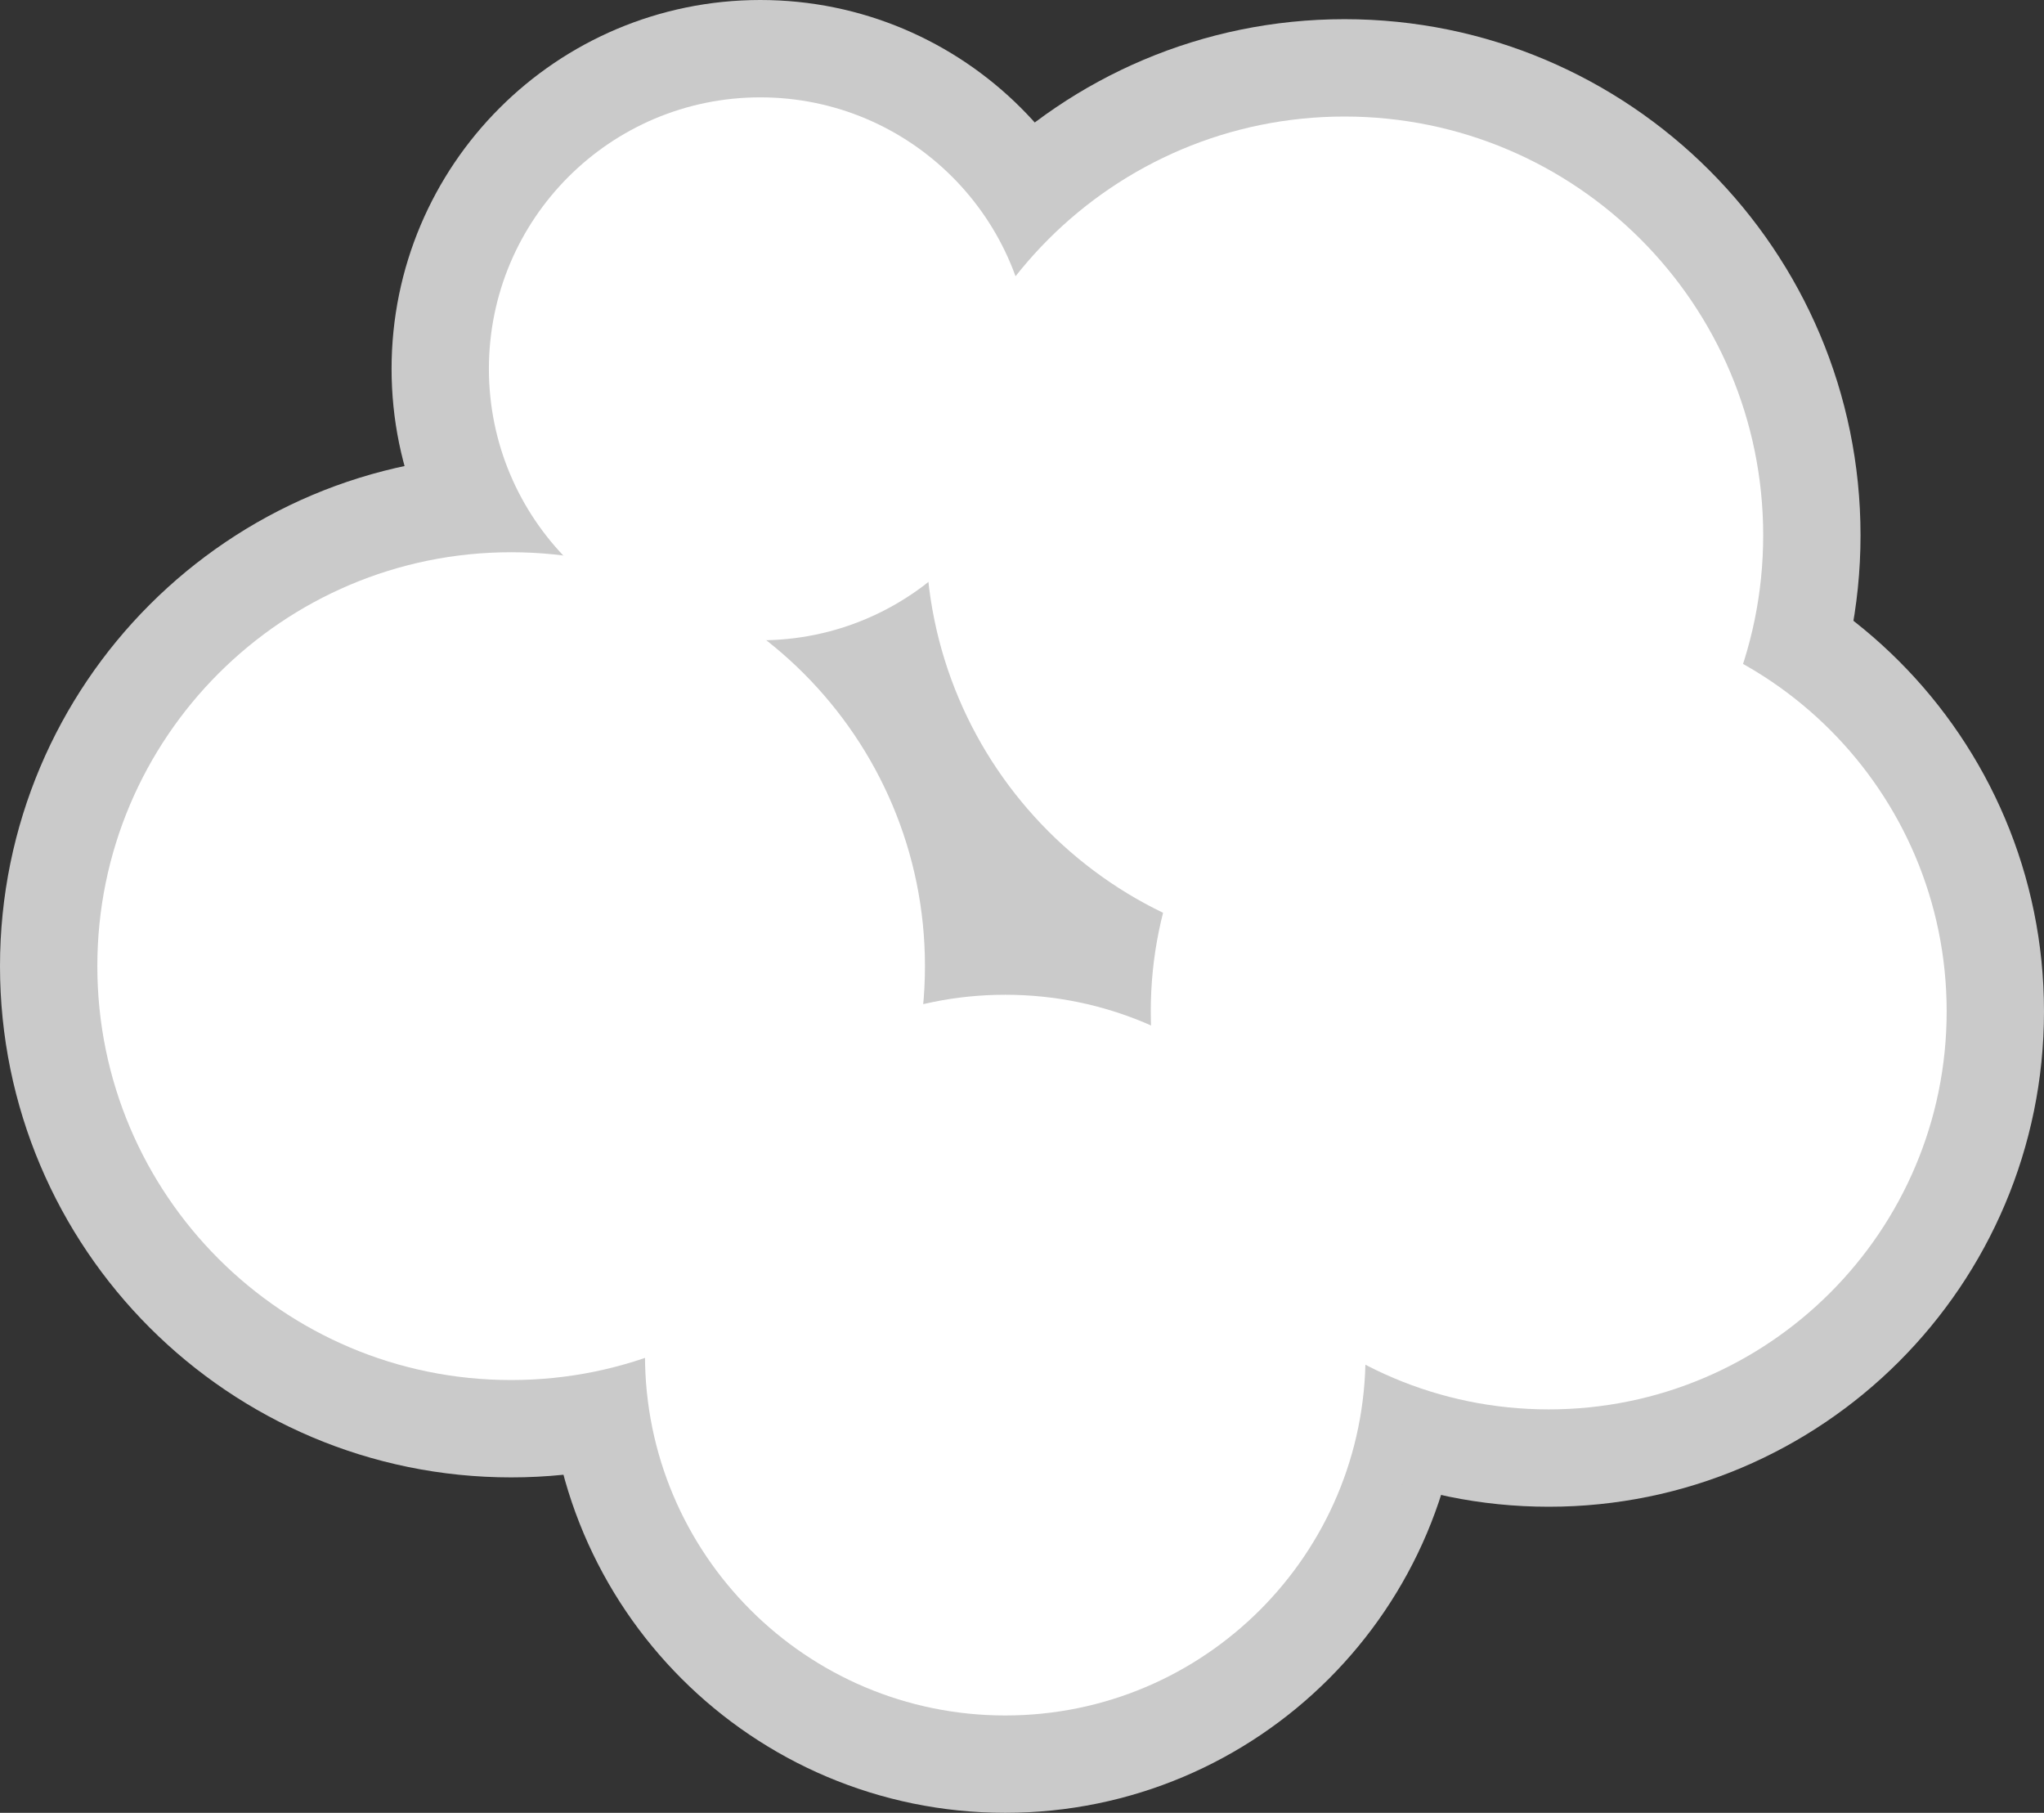 <svg version="1.1" xmlns="http://www.w3.org/2000/svg" xmlns:xlink="http://www.w3.org/1999/xlink" width="42" height="37.242" viewBox="0,0,42,37.242"><rect x="0" y="0" width="42" height="37.242" fill="#333333" stroke="none"/><g transform="translate(-218.2,-161.632)"><g data-paper-data="{&quot;isPaintingLayer&quot;:true}" fill="#ffffff" fill-rule="nonzero" stroke-width="4" stroke-linecap="butt" stroke-linejoin="miter" stroke-miterlimit="10" stroke-dasharray="" stroke-dashoffset="0" style="mix-blend-mode: normal"><path d="M237.224,172.629c0,-4.751 3.852,-8.603 8.603,-8.603c4.751,0 8.603,3.852 8.603,8.603c0,4.751 -3.852,8.603 -8.603,8.603c-4.751,0 -8.603,-3.852 -8.603,-8.603z" stroke="#cacaca"/><path d="M231.453,189.471c0,-4.089 3.314,-7.403 7.403,-7.403c4.089,0 7.403,3.314 7.403,7.403c0,4.089 -3.314,7.403 -7.403,7.403c-4.089,0 -7.403,-3.314 -7.403,-7.403z" stroke="#cacaca"/><path d="M228.246,169.209c0,-3.08 2.497,-5.577 5.577,-5.577c3.08,0 5.577,2.497 5.577,5.577c0,3.08 -2.497,5.577 -5.577,5.577c-3.08,0 -5.577,-2.497 -5.577,-5.577z" stroke="#cacaca"/><path d="M241.846,182.409c0,-4.516 3.661,-8.177 8.177,-8.177c4.516,0 8.177,3.661 8.177,8.177c0,4.516 -3.661,8.177 -8.177,8.177c-4.516,0 -8.177,-3.661 -8.177,-8.177z" stroke="#cacaca"/><path d="M220.2,181.48c0,-4.696 3.807,-8.503 8.503,-8.503c4.696,0 8.503,3.807 8.503,8.503c0,4.696 -3.807,8.503 -8.503,8.503c-4.696,0 -8.503,-3.807 -8.503,-8.503z" stroke="#cacaca"/><path d="M220.2,181.48c0,-4.696 3.807,-8.503 8.503,-8.503c4.696,0 8.503,3.807 8.503,8.503c0,4.696 -3.807,8.503 -8.503,8.503c-4.696,0 -8.503,-3.807 -8.503,-8.503z" stroke="none"/><path d="M237.224,172.629c0,-4.751 3.852,-8.603 8.603,-8.603c4.751,0 8.603,3.852 8.603,8.603c0,4.751 -3.852,8.603 -8.603,8.603c-4.751,0 -8.603,-3.852 -8.603,-8.603z" stroke="none"/><path d="M231.453,189.471c0,-4.089 3.314,-7.403 7.403,-7.403c4.089,0 7.403,3.314 7.403,7.403c0,4.089 -3.314,7.403 -7.403,7.403c-4.089,0 -7.403,-3.314 -7.403,-7.403z" stroke="none"/><path d="M241.846,182.409c0,-4.516 3.661,-8.177 8.177,-8.177c4.516,0 8.177,3.661 8.177,8.177c0,4.516 -3.661,8.177 -8.177,8.177c-4.516,0 -8.177,-3.661 -8.177,-8.177z" stroke="none"/><path d="M228.246,169.209c0,-3.08 2.497,-5.577 5.577,-5.577c3.08,0 5.577,2.497 5.577,5.577c0,3.08 -2.497,5.577 -5.577,5.577c-3.08,0 -5.577,-2.497 -5.577,-5.577z" stroke="none"/></g></g></svg>